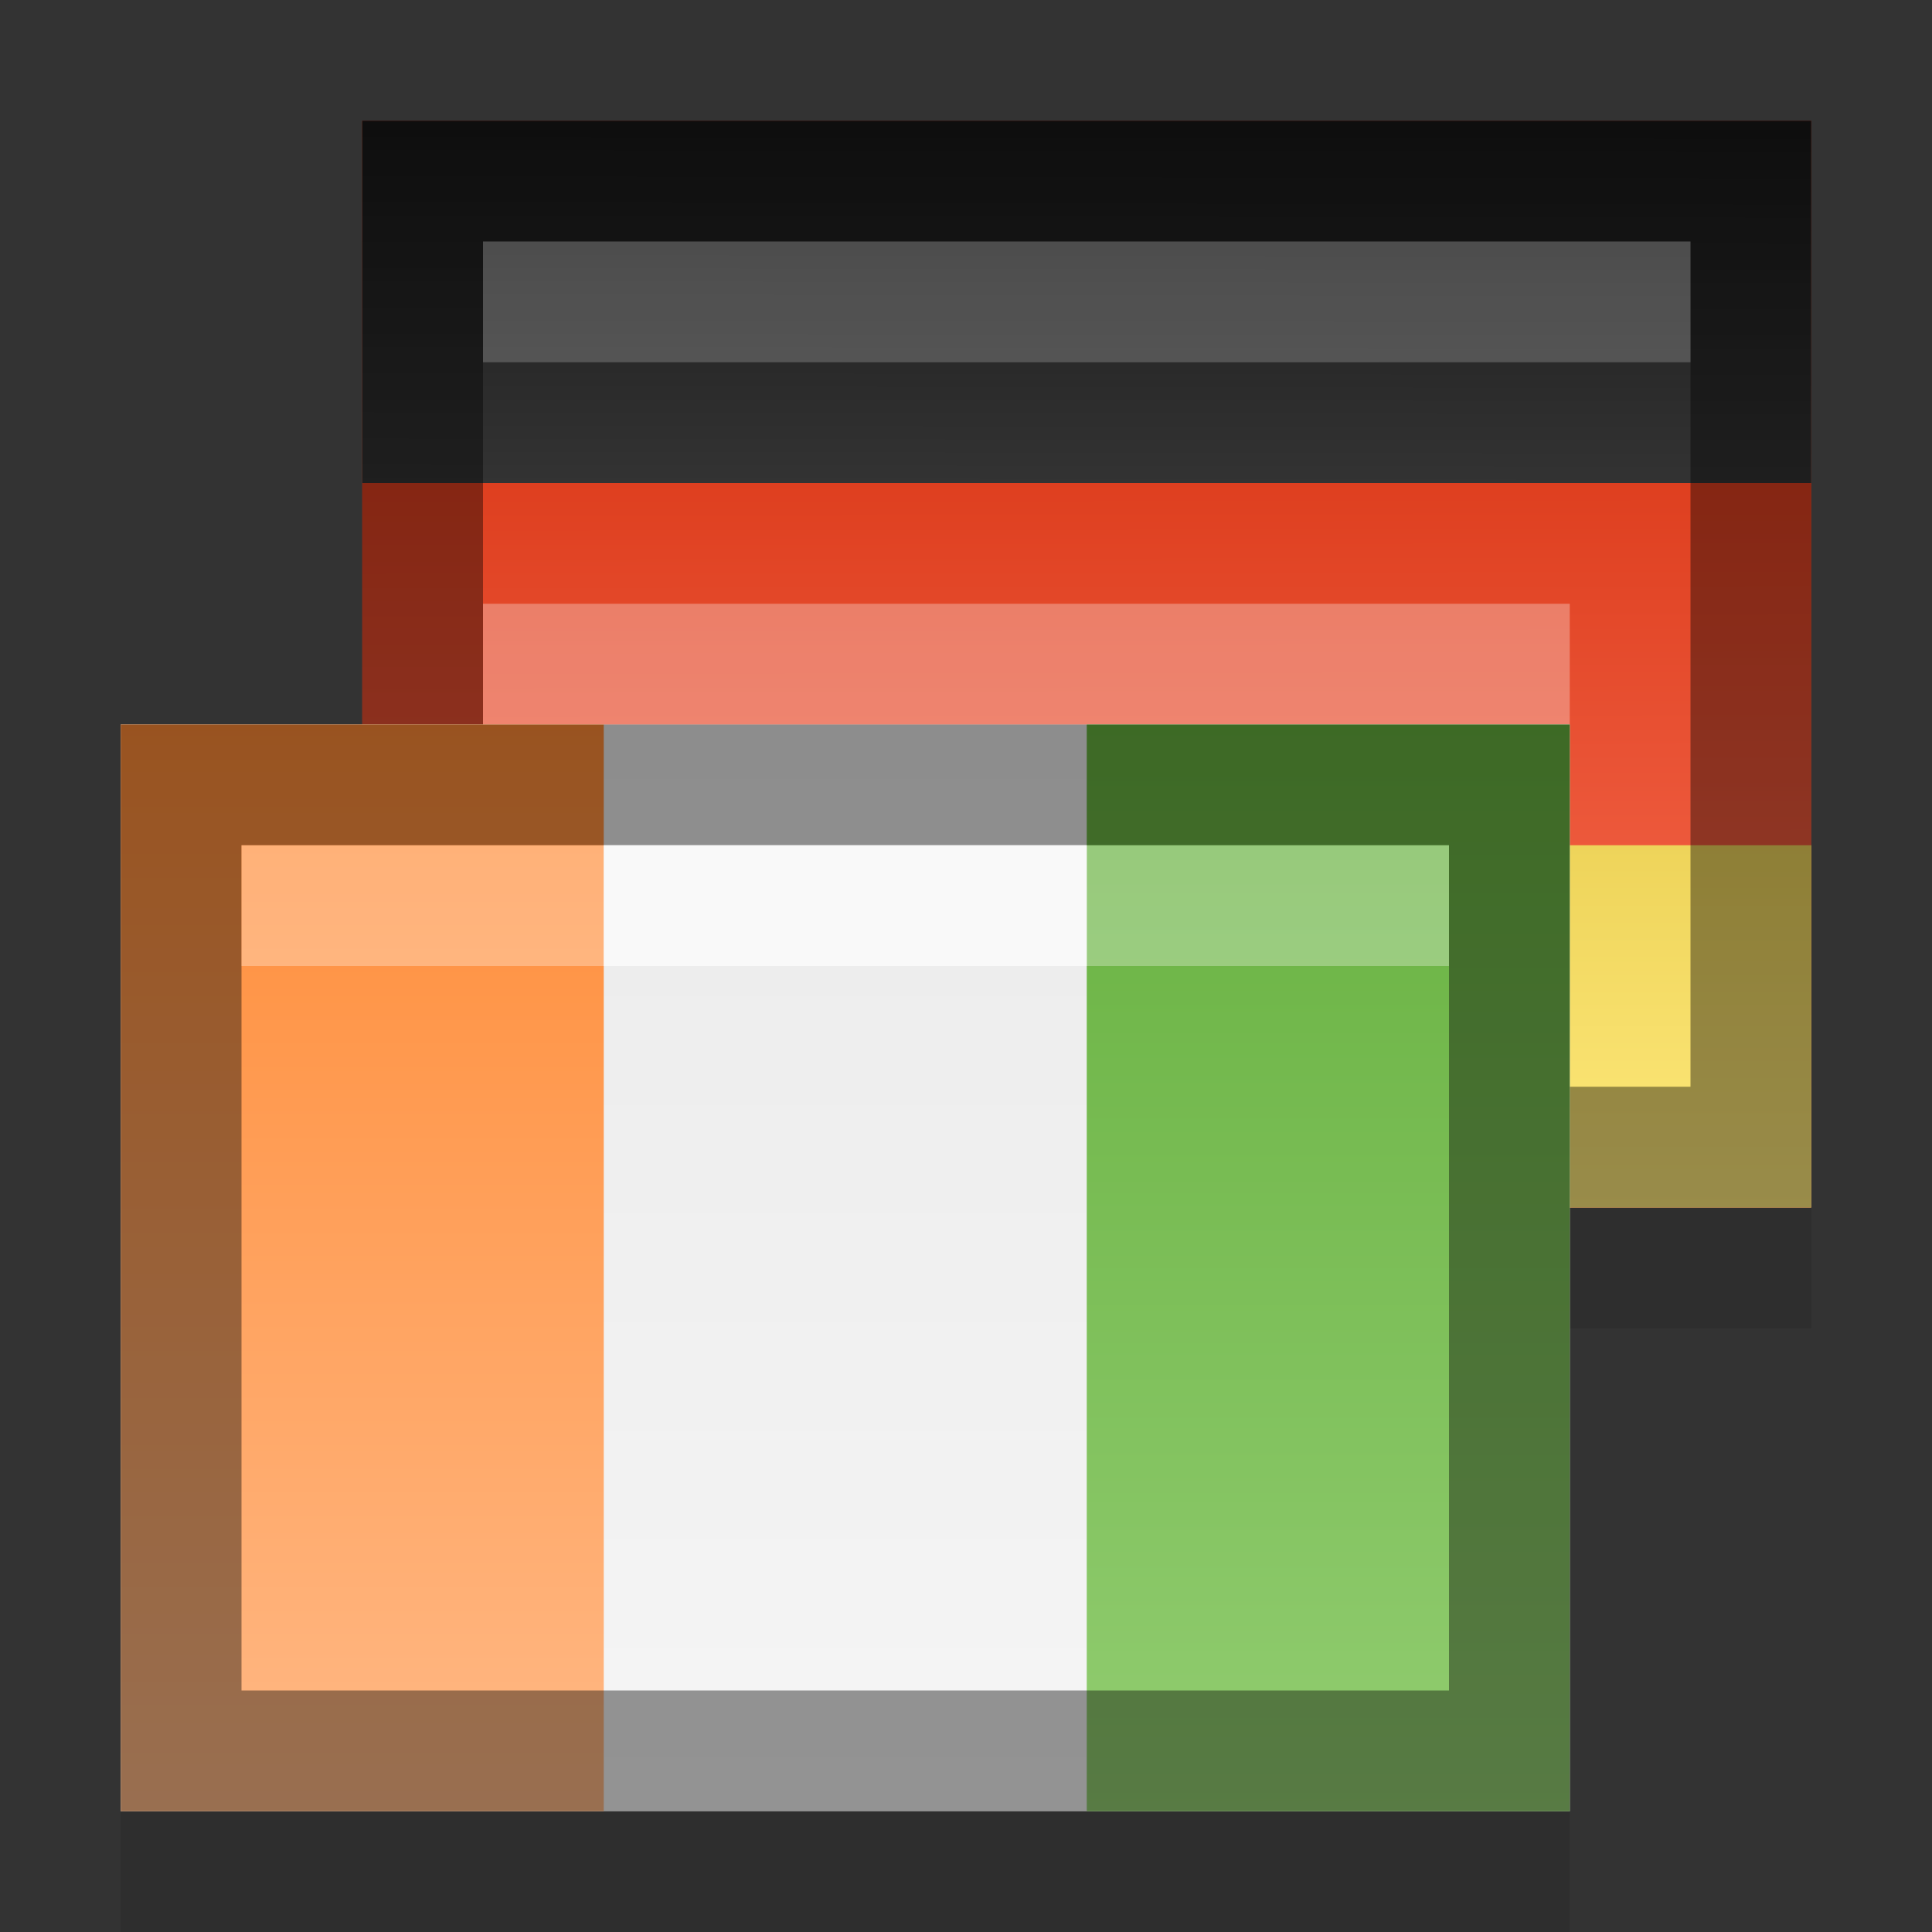 <?xml version="1.0" encoding="UTF-8" standalone="no"?>
<!-- Created with Inkscape (http://www.inkscape.org/) -->

<svg
   xmlns:dc="http://purl.org/dc/elements/1.1/"
   xmlns:cc="http://creativecommons.org/ns#"
   xmlns:rdf="http://www.w3.org/1999/02/22-rdf-syntax-ns#"
   xmlns:svg="http://www.w3.org/2000/svg"
   xmlns="http://www.w3.org/2000/svg"
   xmlns:xlink="http://www.w3.org/1999/xlink"
   xmlns:sodipodi="http://sodipodi.sourceforge.net/DTD/sodipodi-0.dtd"
   xmlns:inkscape="http://www.inkscape.org/namespaces/inkscape"
   version="1.0"
   width="16"
   height="16"
   id="svg2"
   inkscape:version="0.48.4 r9939"
   sodipodi:docname="preferences-desktop-locale.svg">
  <rect width="100%" height="100%" fill="#333333" stroke="none"/>
  <sodipodi:namedview
     pagecolor="#ffffff"
     bordercolor="#666666"
     borderopacity="1"
     objecttolerance="10"
     gridtolerance="10"
     guidetolerance="10"
     inkscape:pageopacity="0"
     inkscape:pageshadow="2"
     inkscape:window-width="1364"
     inkscape:window-height="749"
     id="namedview54"
     showgrid="true"
     inkscape:snap-bbox="true"
     inkscape:bbox-paths="true"
     inkscape:bbox-nodes="true"
     inkscape:snap-bbox-edge-midpoints="true"
     inkscape:zoom="34.270352"
     inkscape:cx="3.2647484"
     inkscape:cy="7.1875476"
     inkscape:window-x="0"
     inkscape:window-y="0"
     inkscape:window-maximized="1"
     inkscape:current-layer="svg2"
     inkscape:snap-bbox-midpoints="true">
    <inkscape:grid
       type="xygrid"
       id="grid3031"
       empspacing="5"
       visible="true"
       enabled="true"
       snapvisiblegridlinesonly="true" />
  </sodipodi:namedview>
  <defs
     id="defs4">
    <linearGradient
       id="linearGradient3880">
      <stop
         id="stop3882"
         style="stop-color:#ff8b36;stop-opacity:1"
         offset="0" />
      <stop
         id="stop3884"
         style="stop-color:#ffb986;stop-opacity:1"
         offset="1" />
    </linearGradient>
    <linearGradient
       id="linearGradient3872">
      <stop
         id="stop3874"
         style="stop-color:#ebebeb;stop-opacity:1"
         offset="0" />
      <stop
         id="stop3876"
         style="stop-color:#f5f5f5;stop-opacity:1"
         offset="1" />
    </linearGradient>
    <linearGradient
       id="linearGradient3864">
      <stop
         id="stop3866"
         style="stop-color:#66b03e;stop-opacity:1"
         offset="0" />
      <stop
         id="stop3868"
         style="stop-color:#92cd71;stop-opacity:1"
         offset="1" />
    </linearGradient>
    <linearGradient
       id="linearGradient3856">
      <stop
         id="stop3858"
         style="stop-color:#eed45a;stop-opacity:1"
         offset="0" />
      <stop
         id="stop3860"
         style="stop-color:#ffe97b;stop-opacity:1"
         offset="1" />
    </linearGradient>
    <linearGradient
       id="linearGradient3846">
      <stop
         id="stop3848"
         style="stop-color:#d02604;stop-opacity:1"
         offset="0" />
      <stop
         id="stop3850"
         style="stop-color:#fb7257;stop-opacity:1"
         offset="1" />
    </linearGradient>
    <linearGradient
       id="linearGradient3838">
      <stop
         id="stop3840"
         style="stop-color:#171717;stop-opacity:1"
         offset="0" />
      <stop
         id="stop3842"
         style="stop-color:#6a6a6a;stop-opacity:1"
         offset="1" />
    </linearGradient>
    <linearGradient
       x1="45.031"
       y1="4.969"
       x2="45"
       y2="29"
       id="linearGradient3844"
       xlink:href="#linearGradient3838"
       gradientUnits="userSpaceOnUse"
       gradientTransform="matrix(0.333,0,0,0.375,-3.8362837e-7,-0.875)" />
    <linearGradient
       x1="45"
       y1="5"
       x2="45.031"
       y2="29.031"
       id="linearGradient3854"
       xlink:href="#linearGradient3846"
       gradientUnits="userSpaceOnUse"
       gradientTransform="matrix(0.333,0,0,0.375,-3.8689398e-7,-0.875)" />
    <linearGradient
       x1="45"
       y1="21"
       x2="45"
       y2="29"
       id="linearGradient3862"
       xlink:href="#linearGradient3856"
       gradientUnits="userSpaceOnUse"
       gradientTransform="matrix(0.333,0,0,0.375,-3.8249827e-7,-0.875)" />
    <linearGradient
       x1="38"
       y1="19"
       x2="38"
       y2="43"
       id="linearGradient3870"
       xlink:href="#linearGradient3864"
       gradientUnits="userSpaceOnUse"
       gradientTransform="matrix(0.333,0,0,0.375,0.333,-1.125)" />
    <linearGradient
       x1="26"
       y1="19"
       x2="26"
       y2="43"
       id="linearGradient3878"
       xlink:href="#linearGradient3872"
       gradientUnits="userSpaceOnUse"
       gradientTransform="matrix(0.333,0,0,0.375,0.333,-1.125)" />
    <linearGradient
       x1="14"
       y1="19"
       x2="14"
       y2="43"
       id="linearGradient3886"
       xlink:href="#linearGradient3880"
       gradientUnits="userSpaceOnUse"
       gradientTransform="matrix(0.333,0,0,0.375,0.333,-1.125)" />
    <linearGradient
       inkscape:collect="always"
       xlink:href="#linearGradient3846"
       id="linearGradient3848"
       gradientUnits="userSpaceOnUse"
       gradientTransform="matrix(0.418,0,0,0.458,1.197,-0.292)"
       x1="45"
       y1="5"
       x2="45.031"
       y2="29.031" />
    <linearGradient
       inkscape:collect="always"
       xlink:href="#linearGradient3872"
       id="linearGradient3051"
       gradientUnits="userSpaceOnUse"
       gradientTransform="matrix(0.333,0,0,0.375,0.333,-1.125)"
       x1="26"
       y1="19"
       x2="26"
       y2="43" />
  </defs>
  <path
     style="fill:#000000;fill-opacity:1;fill-rule:evenodd;stroke:none;opacity:0.1"
     d="m 3,2 0,5 -2,0 0,9 12,0 0,-5 2,0 0,-9 -12,0 z"
     id="rect3047"
     inkscape:connector-curvature="0" />
  <g
     transform="translate(-56.174,-15.732)"
     id="g2808" />
  <g
     transform="matrix(0.022,0,0,0.032,88.062,11.454)"
     id="g6865" />
  <g
     transform="matrix(0.022,0,0,0.032,109.177,2.724)"
     id="g3218" />
  <rect
     width="12"
     height="9"
     x="3"
     y="1"
     id="rect3028"
     style="fill:url(#linearGradient3854);fill-opacity:1;fill-rule:evenodd;stroke:none" />
  <rect
     width="12"
     height="3"
     x="3"
     y="7"
     id="rect3032"
     style="fill:url(#linearGradient3862);fill-opacity:1;fill-rule:evenodd;stroke:none" />
  <rect
     width="12"
     height="3"
     x="3"
     y="1"
     id="rect3034"
     style="fill:url(#linearGradient3844);fill-opacity:1;fill-rule:evenodd;stroke:none" />
  <path
     sodipodi:type="inkscape:offset"
     inkscape:radius="-0.4960556"
     inkscape:original="M 3 1 L 3 10 L 15 10 L 15 1 L 3 1 z "
     style="opacity:0.4;fill:none;stroke:#000000"
     id="path3031"
     d="m 3.5,1.5 0,8 11,0 0,-8 -11,0 z" />
  <rect
     style="opacity:0.3;fill:#ffffff;stroke:none"
     id="rect3039"
     width="9"
     height="4"
     x="4"
     y="5" />
  <rect
     width="12"
     height="9"
     x="1"
     y="6"
     id="rect3030"
     style="fill:url(#linearGradient3878);fill-opacity:1;fill-rule:evenodd;stroke:none" />
  <rect
     width="4"
     height="9"
     x="1"
     y="6"
     id="rect3036"
     style="fill:url(#linearGradient3886);fill-opacity:1;fill-rule:evenodd;stroke:none" />
  <rect
     width="4"
     height="9"
     x="9"
     y="6"
     id="rect3038"
     style="fill:url(#linearGradient3870);fill-opacity:1;fill-rule:evenodd;stroke:none" />
  <path
     sodipodi:type="inkscape:offset"
     inkscape:radius="-0.4960556"
     inkscape:original="M 1 6 L 1 15 L 13 15 L 13 6 L 1 6 z "
     style="opacity:0.4;fill:none;stroke:#000000"
     id="path3037"
     d="m 1.5,6.5 0,8 11,0 0,-8 -11,0 z" />
  <rect
     style="opacity:0.2;fill:#ffffff;fill-opacity:1;stroke:none"
     id="rect3041"
     width="10"
     height="1"
     x="4"
     y="2" />
  <rect
     style="opacity:0.3;fill:#ffffff;fill-opacity:1;stroke:none"
     id="rect3043"
     width="10"
     height="1"
     x="2"
     y="7" />
  <rect
     style="opacity:0.567;fill:#ffffff;fill-opacity:1;stroke:none"
     id="rect3045"
     width="4"
     height="1"
     x="5"
     y="7" />
</svg>
